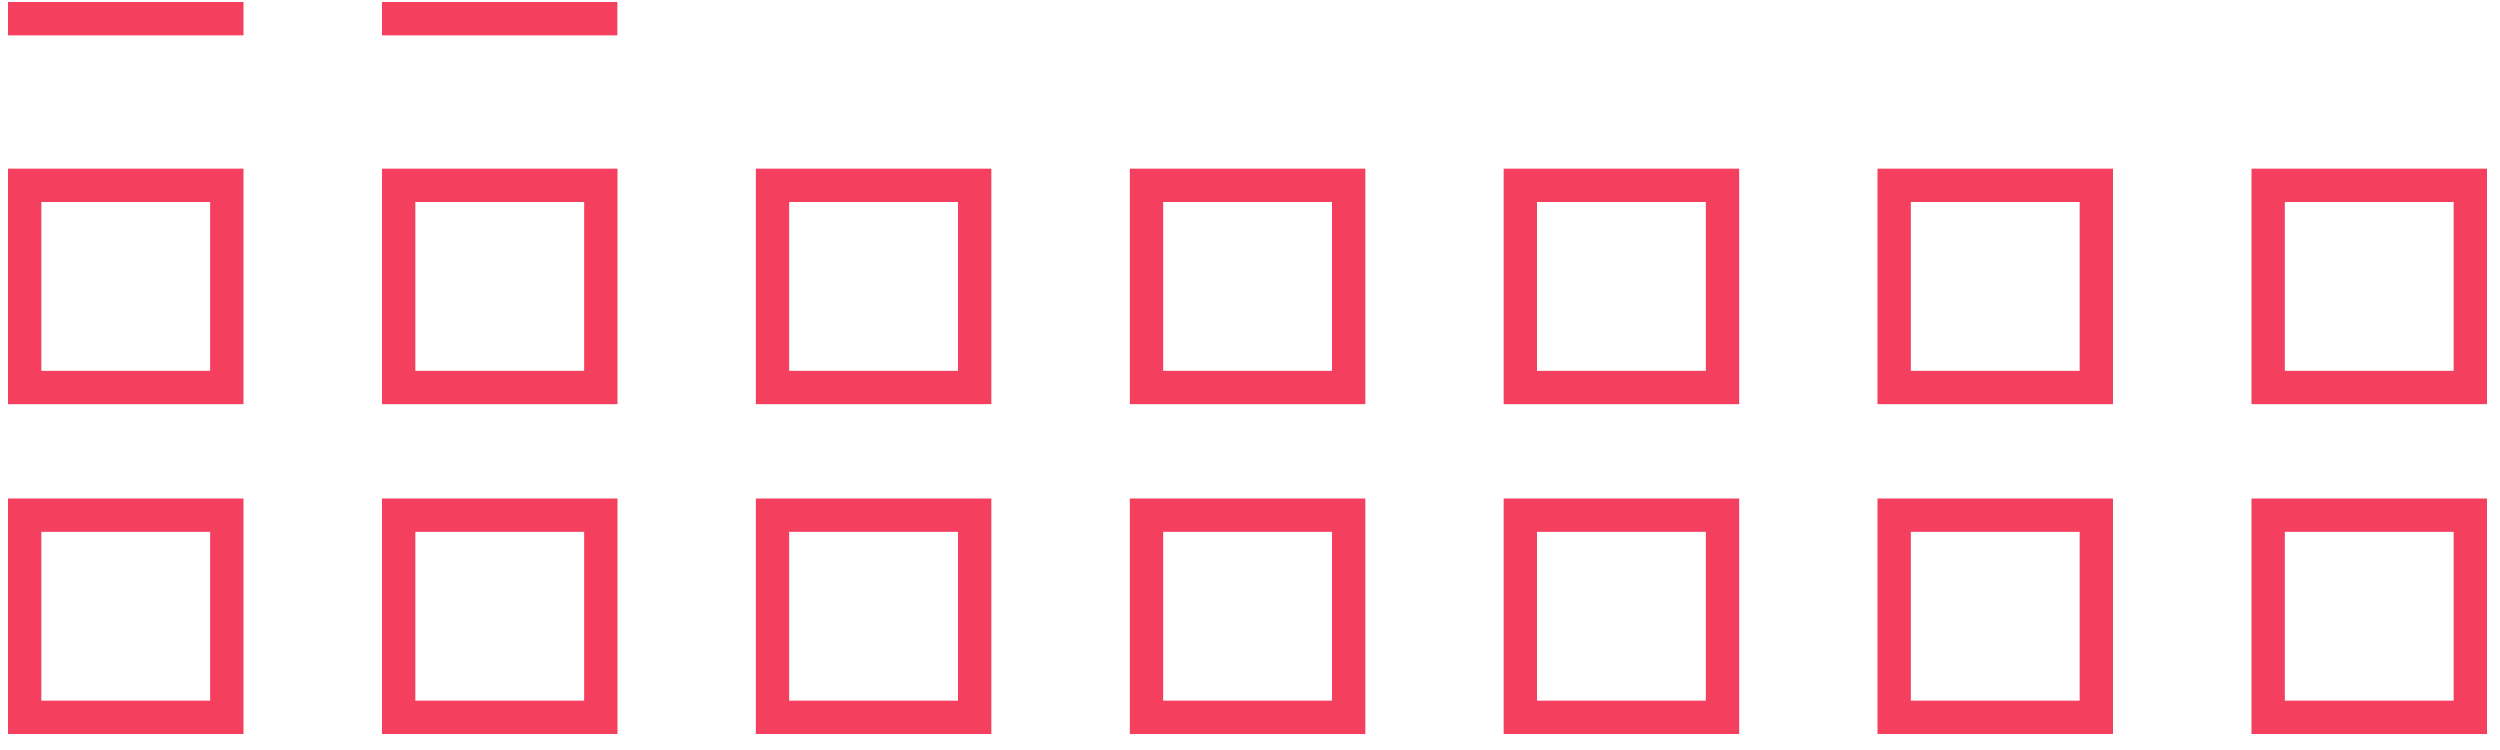 <svg width="150" height="45" viewBox="0 0 150 45" fill="none" xmlns="http://www.w3.org/2000/svg">
<path d="M13.61 11.12H1.48V23.25H13.61V11.12Z" stroke="#F43F5E" stroke-width="2" stroke-miterlimit="10"/>
<path d="M36.05 11.12H23.92V23.25H36.05V11.12Z" stroke="#F43F5E" stroke-width="2" stroke-miterlimit="10"/>
<path d="M58.48 11.12H46.35V23.25H58.48V11.12Z" stroke="#F43F5E" stroke-width="2" stroke-miterlimit="10"/>
<path d="M80.92 11.12H68.79V23.25H80.92V11.12Z" stroke="#F43F5E" stroke-width="2" stroke-miterlimit="10"/>
<path d="M103.35 11.12H91.22V23.25H103.35V11.12Z" stroke="#F43F5E" stroke-width="2" stroke-miterlimit="10"/>
<path d="M125.78 11.12H113.65V23.25H125.78V11.12Z" stroke="#F43F5E" stroke-width="2" stroke-miterlimit="10"/>
<path d="M148.22 11.12H136.09V23.25H148.22V11.12Z" stroke="#F43F5E" stroke-width="2" stroke-miterlimit="10"/>
<path d="M13.61 30.91H1.48V43.04H13.61V30.91Z" stroke="#F43F5E" stroke-width="2" stroke-miterlimit="10"/>
<path d="M36.05 30.91H23.92V43.04H36.05V30.91Z" stroke="#F43F5E" stroke-width="2" stroke-miterlimit="10"/>
<path d="M58.48 30.91H46.35V43.04H58.48V30.91Z" stroke="#F43F5E" stroke-width="2" stroke-miterlimit="10"/>
<path d="M80.92 30.91H68.79V43.04H80.92V30.91Z" stroke="#F43F5E" stroke-width="2" stroke-miterlimit="10"/>
<path d="M103.35 30.91H91.22V43.04H103.35V30.91Z" stroke="#F43F5E" stroke-width="2" stroke-miterlimit="10"/>
<path d="M125.78 30.91H113.65V43.04H125.78V30.91Z" stroke="#F43F5E" stroke-width="2" stroke-miterlimit="10"/>
<path d="M148.22 30.91H136.09V43.04H148.22V30.91Z" stroke="#F43F5E" stroke-width="2" stroke-miterlimit="10"/>
<path d="M1.48 1.12H13.61" stroke="#F43F5E" stroke-width="2" stroke-miterlimit="10" stroke-linecap="square"/>
<path d="M23.92 1.12H36.04" stroke="#F43F5E" stroke-width="2" stroke-miterlimit="10" stroke-linecap="square"/>
</svg>
